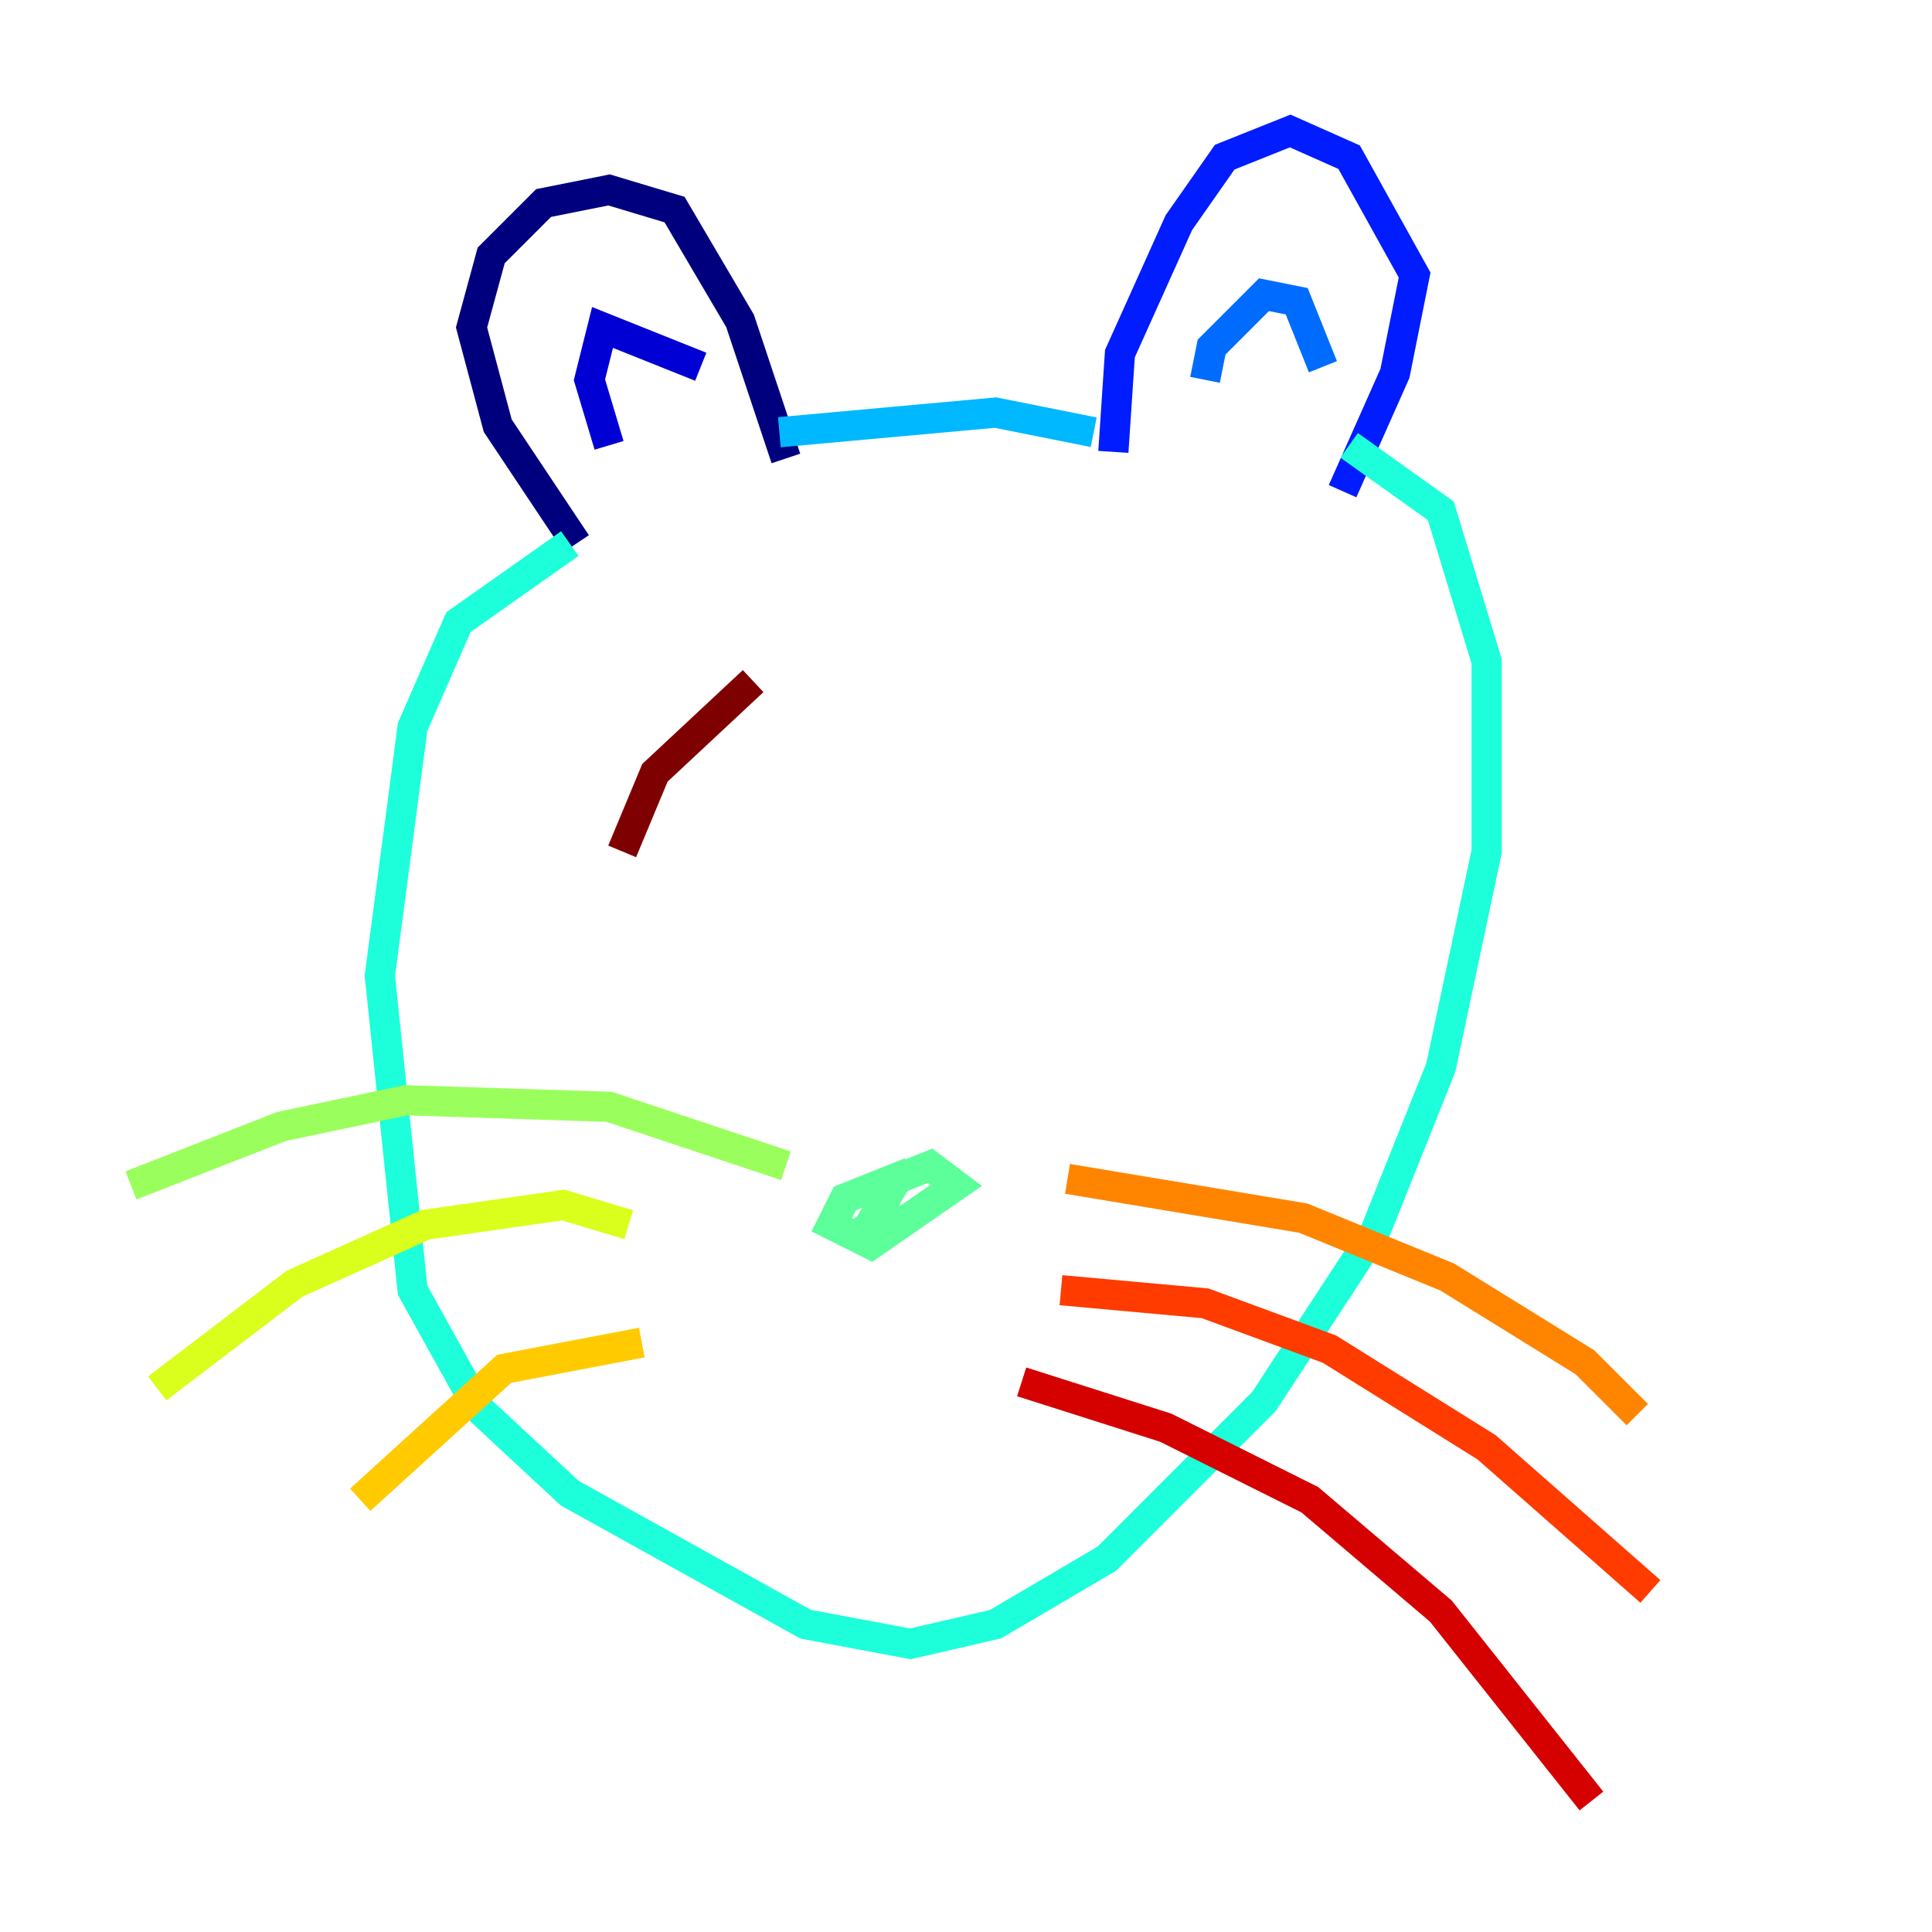 <?xml version="1.0" encoding="utf-8" ?>
<svg baseProfile="tiny" height="128" version="1.2" viewBox="0,0,128,128" width="128" xmlns="http://www.w3.org/2000/svg" xmlns:ev="http://www.w3.org/2001/xml-events" xmlns:xlink="http://www.w3.org/1999/xlink"><defs /><polyline fill="none" points="38.183,36.014 32.976,28.203 31.241,21.695 32.542,16.922 36.014,13.451 40.352,12.583 44.691,13.885 49.031,21.261 52.068,30.373" stroke="#00007f" stroke-width="2" /><polyline fill="none" points="40.352,29.505 39.051,25.166 39.919,21.695 46.427,24.298" stroke="#0000d5" stroke-width="2" /><polyline fill="none" points="73.763,29.939 74.197,23.43 78.102,14.752 81.139,10.414 85.478,8.678 89.383,10.414 93.722,18.224 92.42,24.732 88.949,32.542" stroke="#001cff" stroke-width="2" /><polyline fill="none" points="79.837,25.166 80.271,22.997 83.742,19.525 85.912,19.959 87.647,24.298" stroke="#006cff" stroke-width="2" /><polyline fill="none" points="72.461,28.637 65.953,27.336 51.634,28.637" stroke="#00b8ff" stroke-width="2" /><polyline fill="none" points="37.749,36.014 30.373,41.22 27.336,48.163 25.166,64.651 27.336,85.478 31.675,93.288 37.749,98.929 53.37,107.607 60.312,108.909 65.953,107.607 73.329,103.268 83.742,92.854 91.119,81.573 95.458,70.725 98.495,56.407 98.495,43.824 95.458,33.844 89.383,29.505" stroke="#1cffda" stroke-width="2" /><polyline fill="none" points="60.312,77.668 55.973,79.403 55.105,81.139 57.709,82.441 63.349,78.536 61.614,77.234 59.444,78.102 58.142,80.271 59.444,79.837 57.709,81.139 58.142,82.007" stroke="#5cff9a" stroke-width="2" /><polyline fill="none" points="52.068,77.234 40.352,73.329 26.902,72.895 18.658,74.63 8.678,78.536" stroke="#9aff5c" stroke-width="2" /><polyline fill="none" points="41.654,81.139 37.315,79.837 28.203,81.139 19.525,85.044 10.414,91.986" stroke="#daff1c" stroke-width="2" /><polyline fill="none" points="42.522,88.949 33.41,90.685 23.864,99.363" stroke="#ffcb00" stroke-width="2" /><polyline fill="none" points="70.725,78.102 86.346,80.705 95.891,84.61 105.003,90.251 108.475,93.722" stroke="#ff8500" stroke-width="2" /><polyline fill="none" points="70.291,85.478 79.837,86.346 88.081,89.383 98.495,95.891 109.342,105.437" stroke="#ff3b00" stroke-width="2" /><polyline fill="none" points="67.688,91.552 77.234,94.59 86.78,99.363 95.458,106.739 105.437,119.322" stroke="#d50000" stroke-width="2" /><polyline fill="none" points="49.898,45.125 43.39,51.2 41.22,56.407" stroke="#7f0000" stroke-width="2" /></svg>
